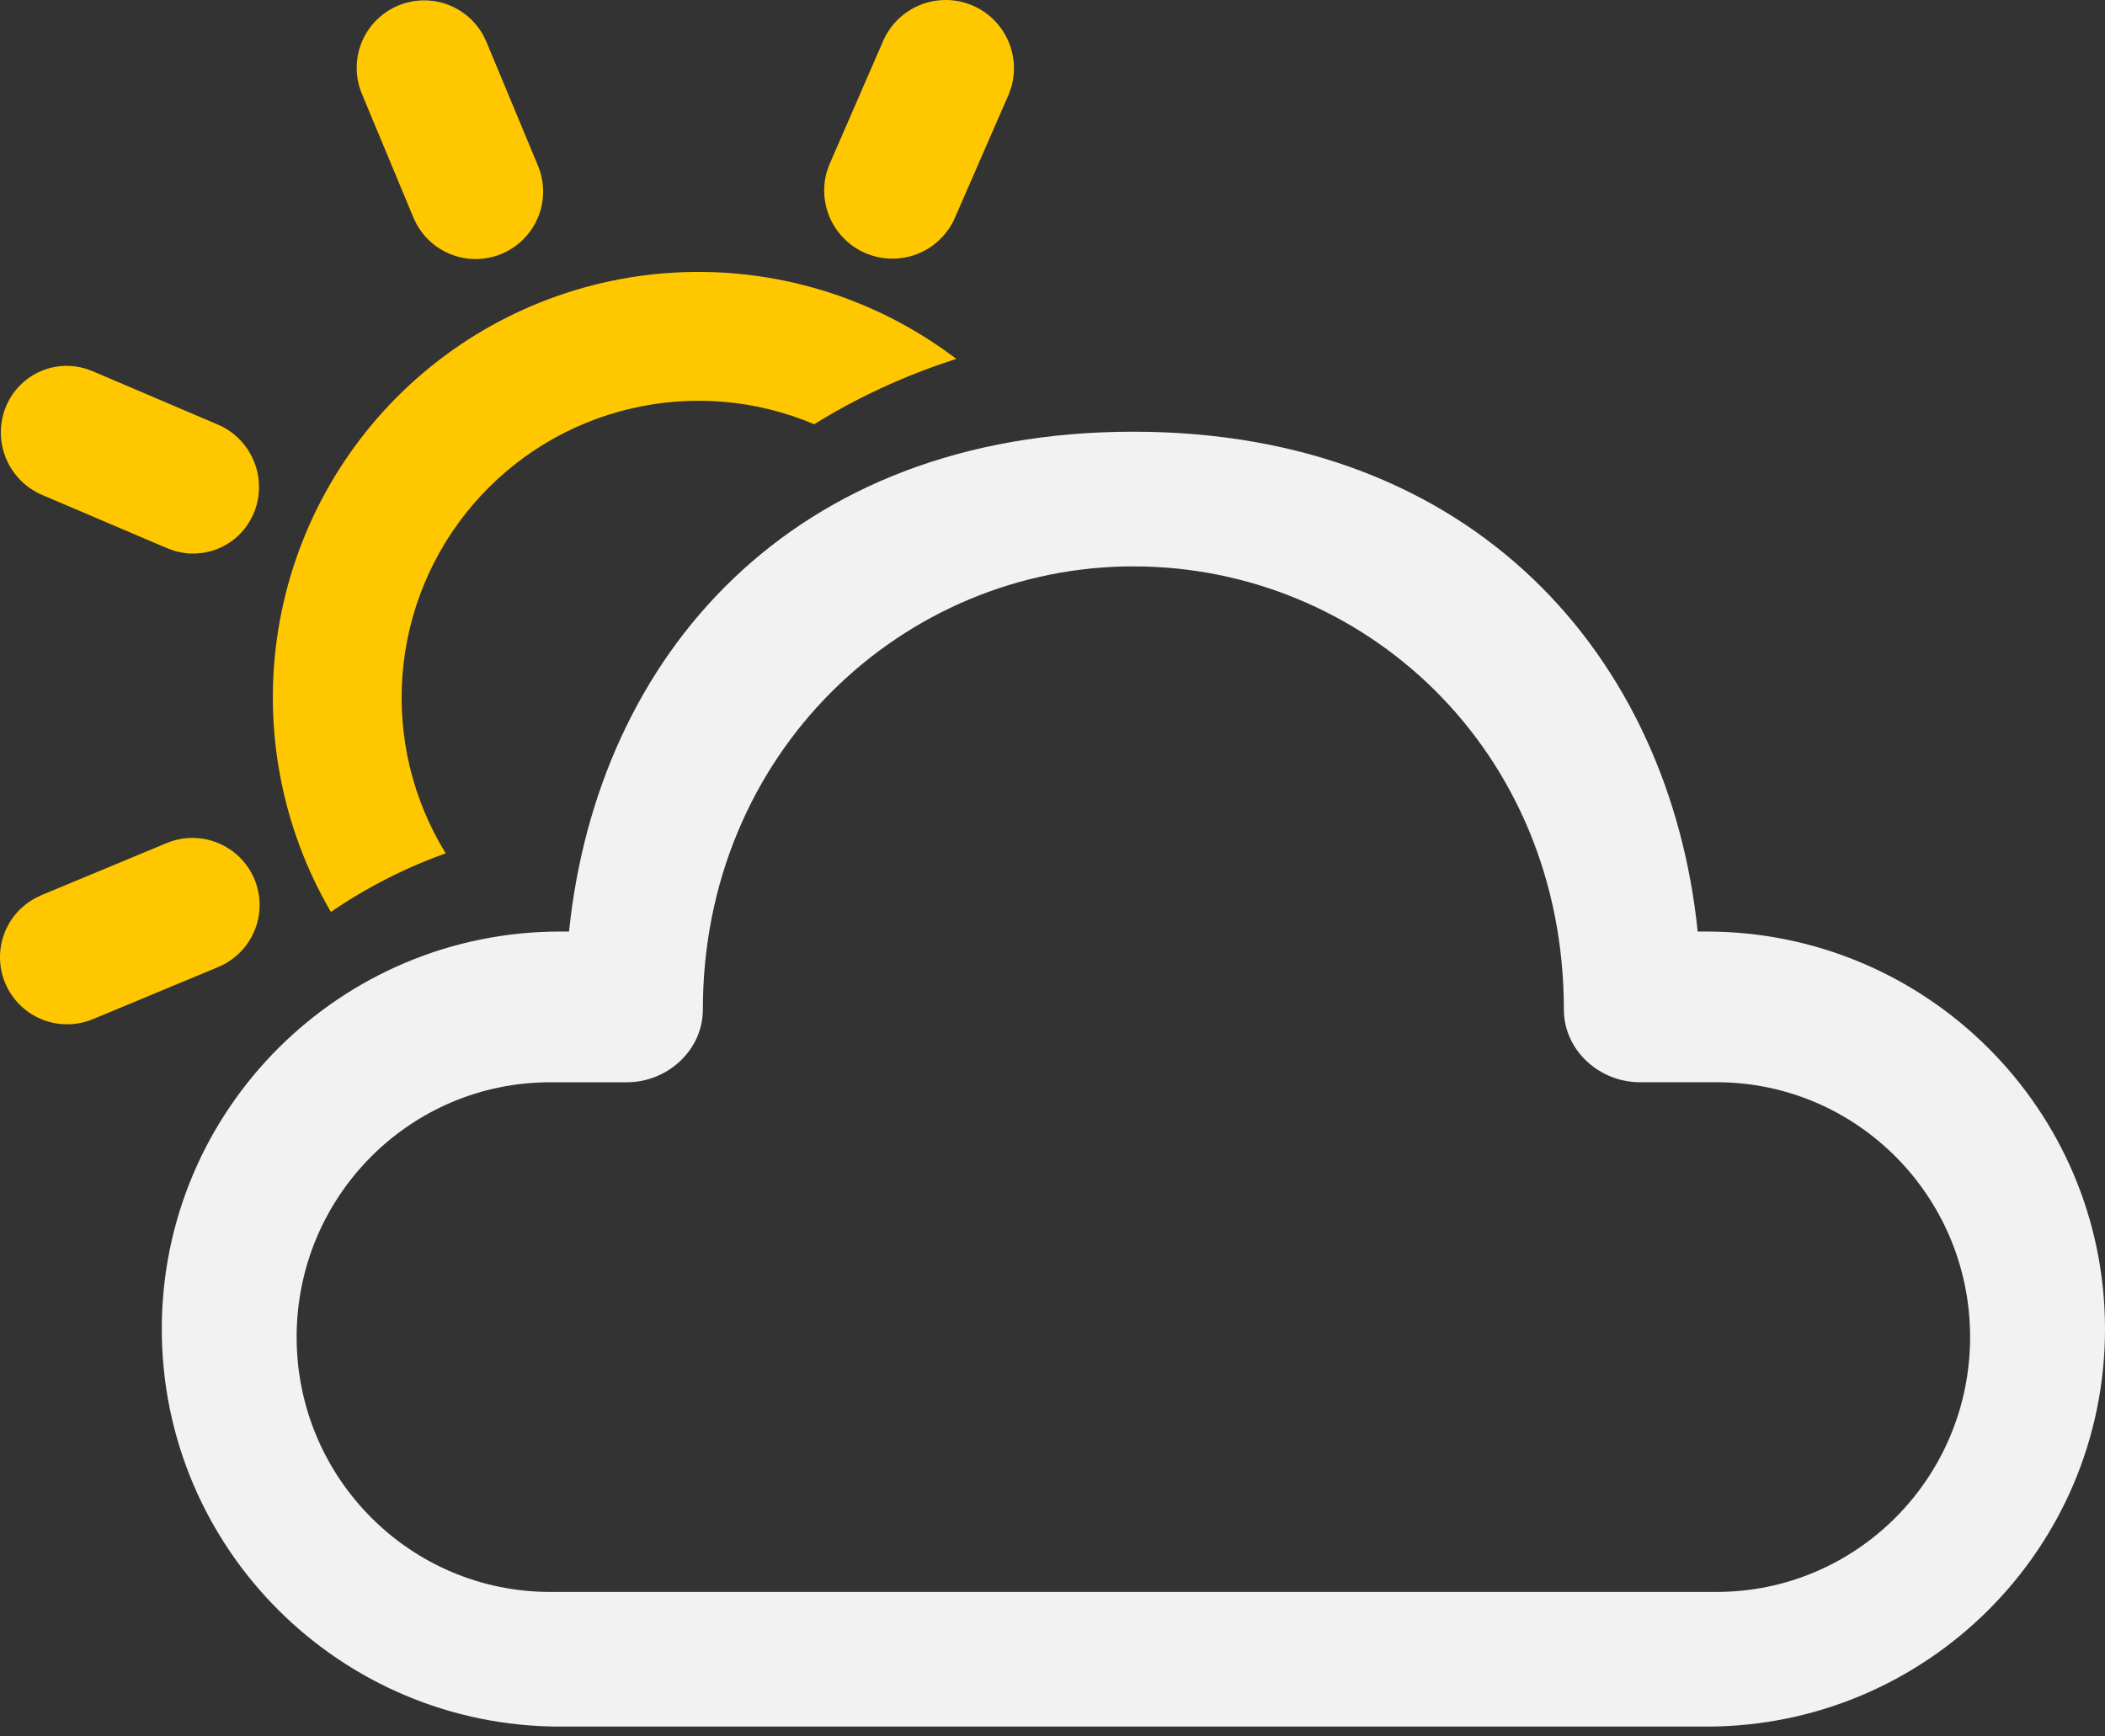 <svg width="120" height="99" viewBox="0 0 120 99" fill="none" xmlns="http://www.w3.org/2000/svg">
<rect x="0" y="0" width="120" height="99" fill="#333333" stroke="none"/>
<path d="M64.61 24.613C84.111 24.613 95.175 37.52 96.781 53.11H97.273C109.826 53.11 120 63.259 120 75.775C120 88.294 109.826 98.44 97.273 98.44H31.943C19.397 98.44 9.223 88.294 9.223 75.775C9.223 63.259 19.397 53.11 31.946 53.11H32.439C34.057 37.418 45.108 24.613 64.61 24.613ZM64.61 32.291C51.497 32.291 40.068 42.902 40.068 57.557C40.068 59.88 38.046 61.705 35.735 61.705H31.365C23.379 61.705 16.91 68.207 16.91 76.23C16.91 84.256 23.382 90.762 31.365 90.762H97.855C105.838 90.762 112.31 84.256 112.31 76.233C112.31 68.207 105.838 61.702 97.855 61.702H93.485C91.171 61.702 89.152 59.88 89.152 57.56C89.152 42.714 77.723 32.291 64.61 32.291Z" fill="#F2F2F2"/>
<path d="M14.51 50.136C14.871 51.011 14.896 51.99 14.578 52.882C14.26 53.775 13.623 54.517 12.789 54.967L12.435 55.136L5.324 58.094C4.415 58.48 3.393 58.501 2.47 58.151C1.547 57.802 0.795 57.109 0.371 56.218C-0.053 55.326 -0.116 54.306 0.195 53.369C0.506 52.432 1.167 51.652 2.04 51.191L2.394 51.022L9.506 48.065C10.444 47.676 11.497 47.676 12.435 48.065C13.373 48.453 14.121 49.198 14.51 50.136ZM54.516 20.463L54.325 20.525C51.478 21.454 48.835 22.685 46.416 24.187C43.111 22.788 39.447 22.477 35.953 23.297C32.459 24.117 29.317 26.026 26.979 28.749C24.641 31.471 23.229 34.867 22.947 38.444C22.665 42.022 23.527 45.597 25.41 48.652C23.093 49.48 20.893 50.603 18.864 51.994C16.033 47.145 14.971 41.464 15.861 35.92C16.75 30.375 19.535 25.311 23.741 21.591C27.947 17.871 33.314 15.725 38.925 15.519C44.537 15.313 50.049 17.061 54.516 20.463ZM4.88 21.017L5.271 21.159L12.408 24.202C14.347 25.021 15.276 27.264 14.485 29.215C13.746 31.034 11.768 31.954 9.93 31.4L9.543 31.262L2.403 28.218C1.47 27.82 0.731 27.072 0.343 26.135C-0.044 25.198 -0.05 24.146 0.329 23.205C1.068 21.387 3.043 20.466 4.88 21.02V21.017ZM27.555 2.02L27.724 2.374L30.678 9.471C31.049 10.38 31.058 11.398 30.702 12.313C30.347 13.229 29.655 13.974 28.768 14.396C27.881 14.818 26.866 14.885 25.932 14.582C24.997 14.28 24.214 13.631 23.742 12.77L23.573 12.416L20.618 5.319C20.248 4.41 20.239 3.393 20.594 2.477C20.949 1.561 21.641 0.816 22.529 0.394C23.416 -0.028 24.43 -0.094 25.365 0.208C26.299 0.51 27.083 1.159 27.555 2.02ZM55.402 0.297C57.252 1.063 58.196 3.098 57.649 4.975L57.507 5.375L54.454 12.379C54.068 13.289 53.349 14.018 52.444 14.417C51.539 14.816 50.517 14.855 49.584 14.527C48.651 14.199 47.878 13.528 47.422 12.651C46.966 11.773 46.862 10.755 47.13 9.803L47.272 9.403L50.318 2.399C50.514 1.927 50.801 1.499 51.162 1.138C51.524 0.777 51.953 0.49 52.425 0.295C52.897 0.1 53.403 -0 53.914 8.93272e-07C54.425 0 54.93 0.101 55.402 0.297Z" fill="#FFC700"/>
</svg>
